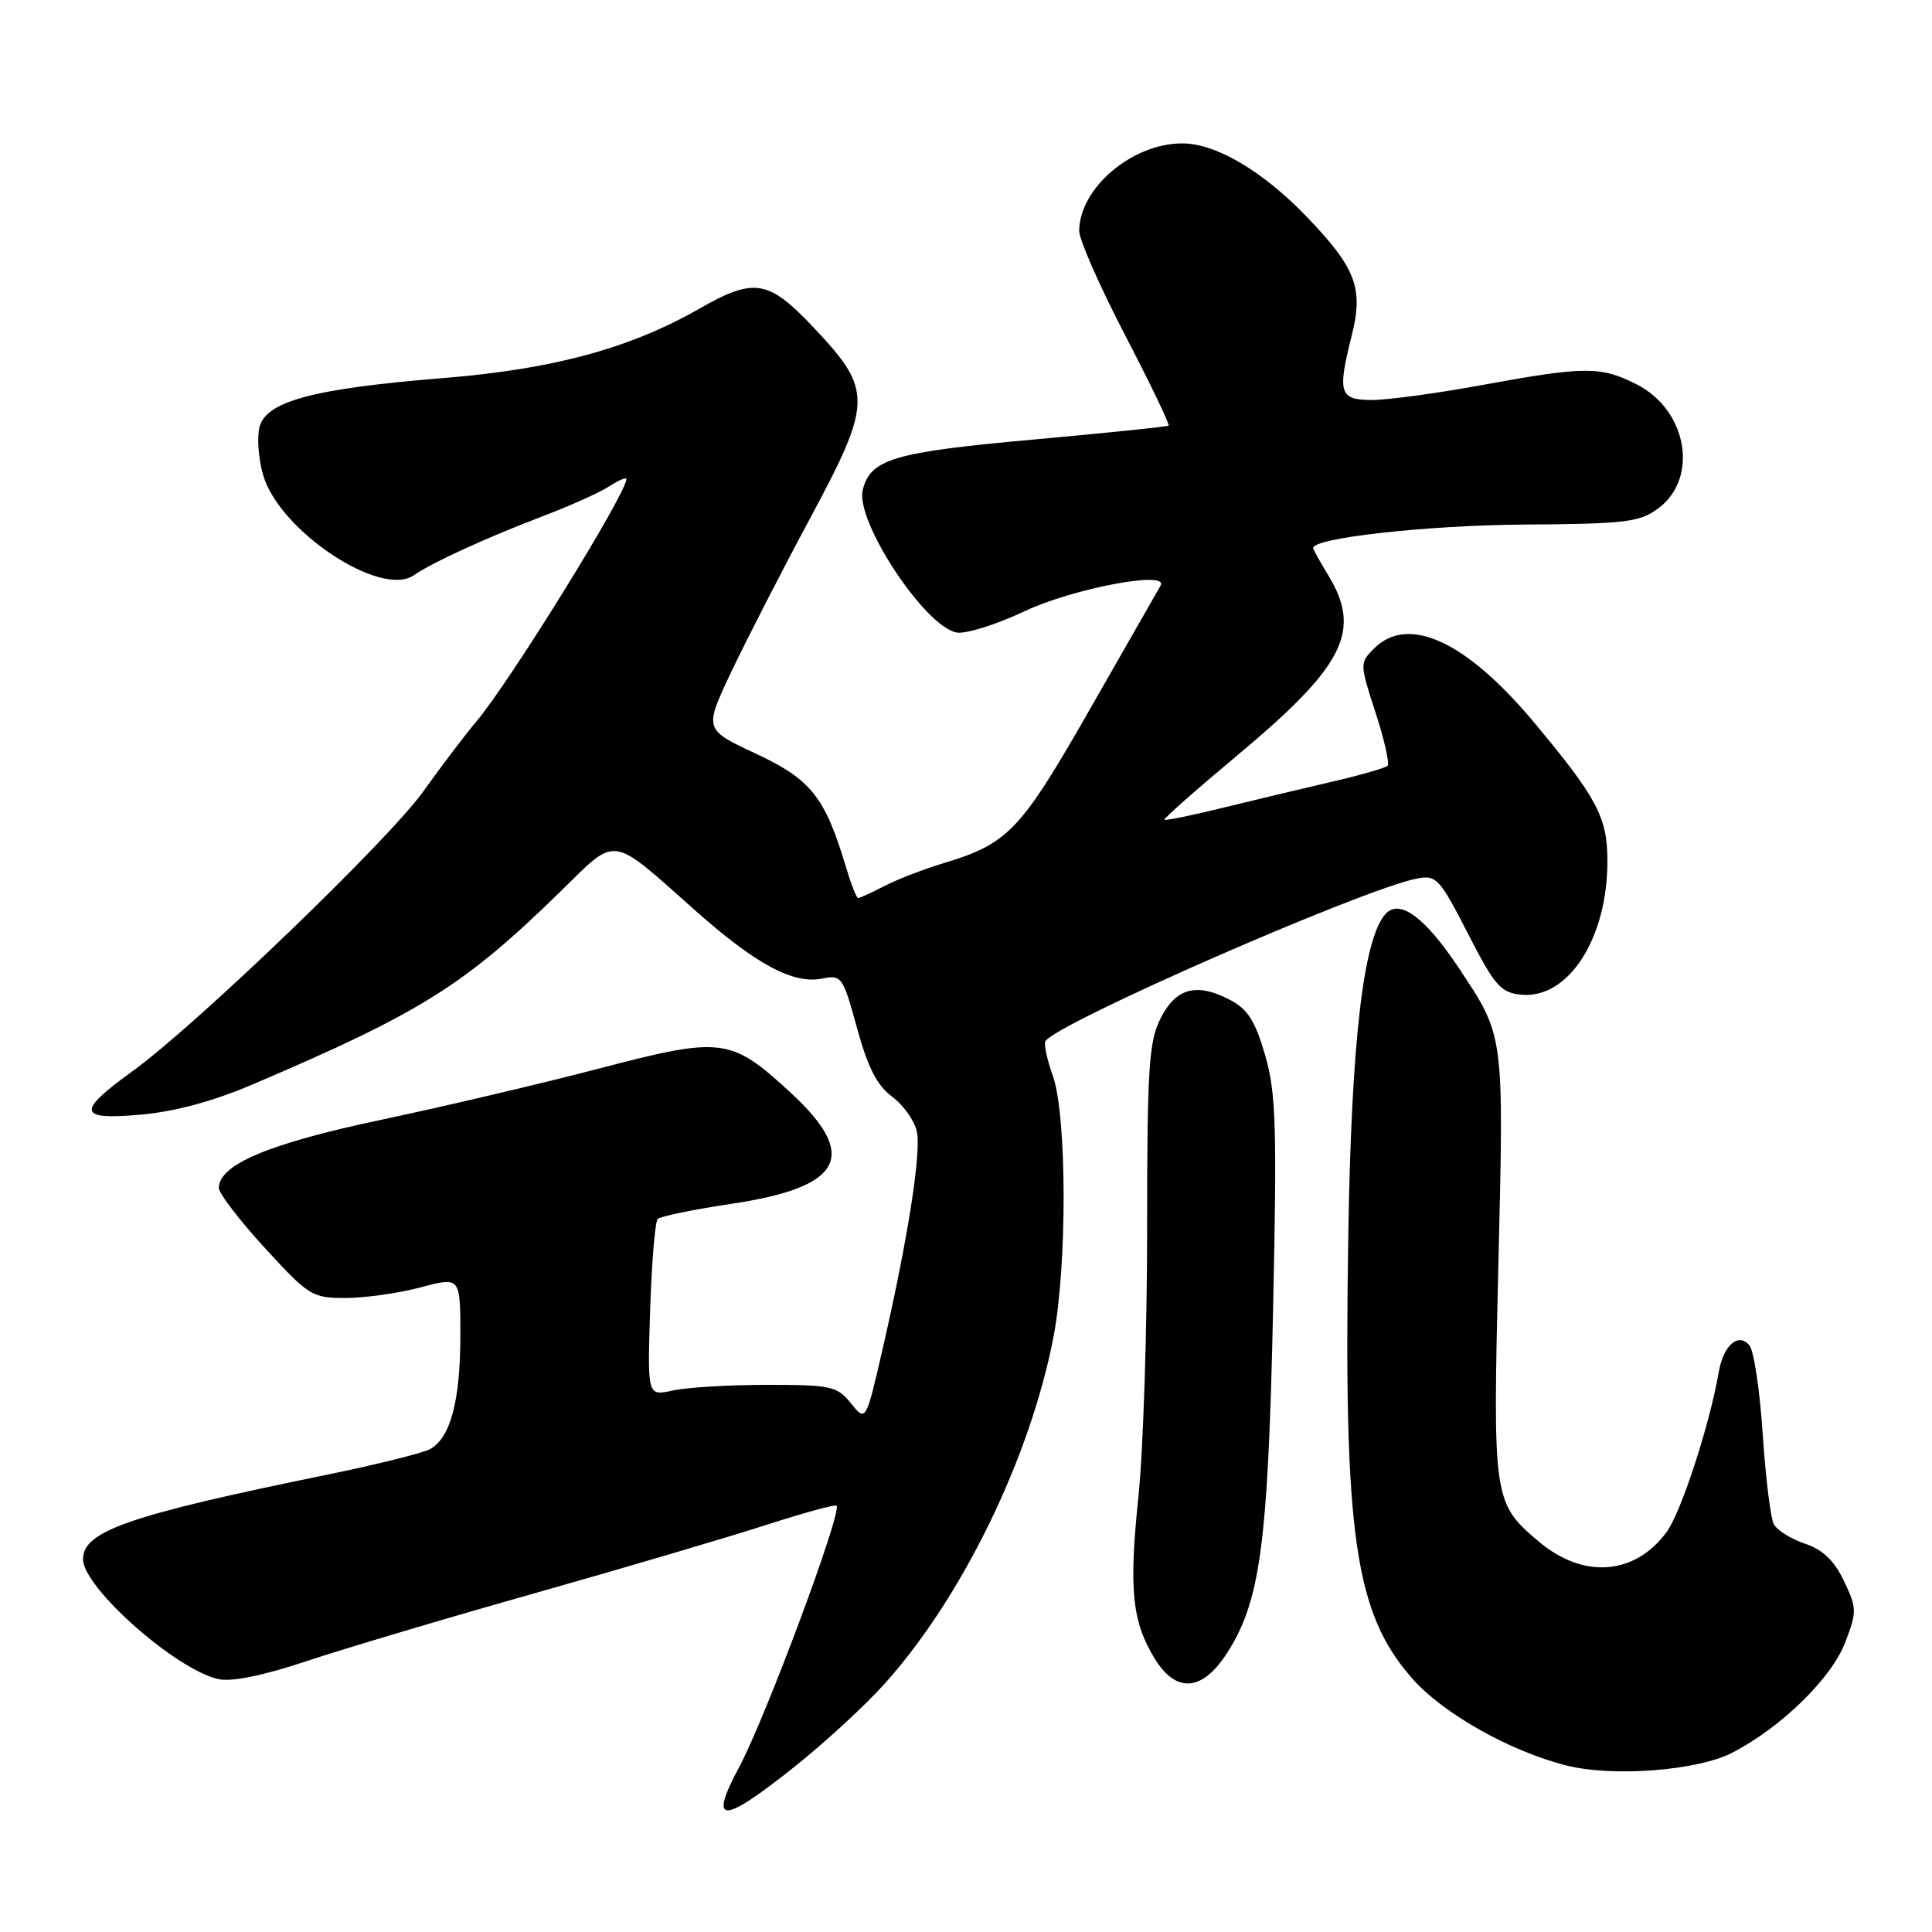 <?xml version="1.0" encoding="UTF-8" standalone="no"?>
<!DOCTYPE svg PUBLIC "-//W3C//DTD SVG 1.1//EN" "http://www.w3.org/Graphics/SVG/1.1/DTD/svg11.dtd" >
<svg xmlns="http://www.w3.org/2000/svg" xmlns:xlink="http://www.w3.org/1999/xlink" version="1.1" viewBox="0 0 256 256">
 <g >
 <path fill="currentColor"
d=" M 105.18 234.18 C 109.21 230.98 114.64 225.99 117.24 223.08 C 127.50 211.65 136.52 193.13 139.59 177.16 C 141.42 167.65 141.37 147.79 139.51 142.57 C 138.74 140.40 138.30 138.33 138.52 137.96 C 140.00 135.58 180.58 117.81 187.72 116.42 C 190.33 115.91 190.74 116.35 194.50 123.69 C 198.05 130.62 198.84 131.53 201.55 131.80 C 207.81 132.41 213.01 124.35 212.99 114.07 C 212.99 108.31 211.64 105.76 203.31 95.77 C 194.30 84.97 186.60 81.40 182.07 85.93 C 180.16 87.84 180.16 87.94 182.26 94.40 C 183.43 98.00 184.15 101.18 183.86 101.47 C 183.57 101.76 180.22 102.72 176.42 103.60 C 172.61 104.48 166.13 106.03 162.02 107.04 C 157.91 108.05 154.43 108.76 154.29 108.62 C 154.15 108.48 158.54 104.61 164.04 100.01 C 178.13 88.25 180.48 83.58 176.00 76.23 C 174.90 74.43 174.00 72.80 174.00 72.61 C 174.00 71.28 189.01 69.61 201.74 69.51 C 215.44 69.42 217.26 69.20 219.74 67.35 C 225.13 63.35 223.57 54.35 216.90 50.95 C 212.13 48.51 210.01 48.52 196.50 51.00 C 190.51 52.10 183.90 53.00 181.81 53.00 C 177.47 53.00 177.19 52.10 179.11 44.46 C 180.68 38.24 179.69 35.57 173.32 28.90 C 167.43 22.73 161.16 19.00 156.65 19.00 C 150.00 19.00 143.01 24.94 143.00 30.61 C 143.00 31.77 145.74 37.99 149.09 44.43 C 152.44 50.88 155.03 56.26 154.84 56.40 C 154.65 56.54 146.56 57.37 136.87 58.25 C 118.43 59.91 115.35 60.82 114.32 64.90 C 113.27 69.02 122.67 83.23 126.83 83.82 C 128.07 84.00 132.10 82.72 135.79 80.98 C 142.22 77.95 154.98 75.55 153.78 77.60 C 153.49 78.09 149.31 85.41 144.49 93.85 C 135.18 110.15 133.62 111.79 124.88 114.42 C 122.34 115.19 118.87 116.53 117.18 117.41 C 115.48 118.28 113.92 119.00 113.71 119.00 C 113.49 119.00 112.75 117.09 112.05 114.75 C 109.31 105.60 107.44 103.26 100.13 99.85 C 93.29 96.66 93.29 96.66 96.89 89.04 C 98.88 84.85 103.58 75.68 107.35 68.66 C 115.63 53.24 115.66 51.69 107.78 43.37 C 101.80 37.04 99.94 36.74 92.62 40.93 C 83.46 46.16 73.28 48.92 58.80 50.09 C 41.50 51.49 35.25 53.16 34.38 56.61 C 34.03 58.03 34.26 60.91 34.89 63.02 C 37.10 70.41 50.48 79.26 54.84 76.22 C 57.25 74.54 64.53 71.21 72.00 68.37 C 75.58 67.01 79.51 65.24 80.75 64.43 C 81.99 63.62 83.00 63.20 83.00 63.49 C 83.00 65.40 67.52 90.41 63.12 95.60 C 61.68 97.30 58.51 101.48 56.08 104.88 C 51.47 111.33 25.90 135.93 17.48 142.00 C 10.10 147.33 10.32 148.44 18.61 147.70 C 23.14 147.31 28.24 145.93 33.50 143.68 C 55.71 134.21 61.53 130.57 74.18 118.21 C 81.92 110.65 80.66 110.48 92.29 120.79 C 100.19 127.79 105.12 130.43 108.92 129.67 C 111.52 129.15 111.69 129.39 113.56 136.22 C 114.98 141.43 116.22 143.84 118.20 145.31 C 119.69 146.41 121.16 148.48 121.48 149.90 C 122.10 152.74 120.28 164.29 116.90 178.97 C 114.73 188.39 114.73 188.39 112.75 185.94 C 110.92 183.67 110.12 183.50 101.64 183.50 C 96.61 183.50 90.99 183.84 89.14 184.25 C 85.78 184.99 85.78 184.99 86.15 173.58 C 86.35 167.30 86.80 161.87 87.15 161.52 C 87.50 161.17 91.93 160.26 97.00 159.50 C 111.66 157.30 113.85 153.18 104.81 144.83 C 96.84 137.46 95.70 137.32 79.40 141.58 C 71.76 143.58 58.73 146.64 50.45 148.39 C 35.59 151.54 29.00 154.31 29.00 157.42 C 29.00 158.13 31.74 161.70 35.09 165.36 C 40.93 171.73 41.36 172.00 45.84 171.99 C 48.40 171.98 52.86 171.35 55.75 170.58 C 61.00 169.18 61.00 169.18 61.00 176.94 C 61.00 185.63 59.68 190.57 56.97 192.02 C 55.97 192.55 49.83 194.08 43.32 195.41 C 17.06 200.78 11.00 202.88 11.00 206.60 C 11.00 210.35 23.31 221.25 28.94 222.49 C 30.71 222.88 34.86 222.03 40.59 220.12 C 45.49 218.49 59.17 214.41 71.00 211.07 C 82.83 207.72 96.55 203.67 101.50 202.07 C 106.45 200.47 110.65 199.32 110.85 199.51 C 111.62 200.29 101.44 227.62 97.95 234.14 C 93.85 241.78 95.62 241.79 105.18 234.18 Z  M 229.50 232.26 C 235.98 228.93 242.68 222.39 244.50 217.63 C 246.06 213.54 246.05 213.08 244.33 209.48 C 243.04 206.78 241.52 205.33 239.16 204.54 C 237.32 203.93 235.47 202.77 235.04 201.96 C 234.61 201.16 233.95 195.79 233.57 190.03 C 233.19 184.27 232.40 178.98 231.81 178.27 C 230.35 176.52 228.36 178.25 227.75 181.78 C 226.56 188.71 222.75 200.42 220.83 203.01 C 216.61 208.73 209.82 209.24 203.94 204.30 C 197.86 199.18 197.79 198.72 198.54 167.67 C 199.28 136.87 199.35 137.38 193.34 128.33 C 188.84 121.55 185.47 119.05 183.60 121.10 C 180.64 124.33 179.05 138.12 178.65 164.00 C 178.03 203.46 179.53 213.78 187.12 222.40 C 191.23 227.07 200.11 232.07 207.62 233.95 C 213.76 235.48 224.91 234.62 229.50 232.26 Z  M 162.45 219.25 C 166.97 212.38 168.01 204.86 168.68 174.00 C 169.22 149.11 169.08 144.77 167.62 139.76 C 166.30 135.22 165.32 133.70 162.91 132.45 C 158.50 130.17 155.79 130.93 153.75 135.00 C 152.23 138.04 152.00 141.67 152.00 162.89 C 152.00 176.30 151.48 192.28 150.84 198.39 C 149.57 210.59 150.00 214.85 152.99 219.75 C 155.79 224.34 159.21 224.16 162.45 219.25 Z "/>
</g>
</svg>